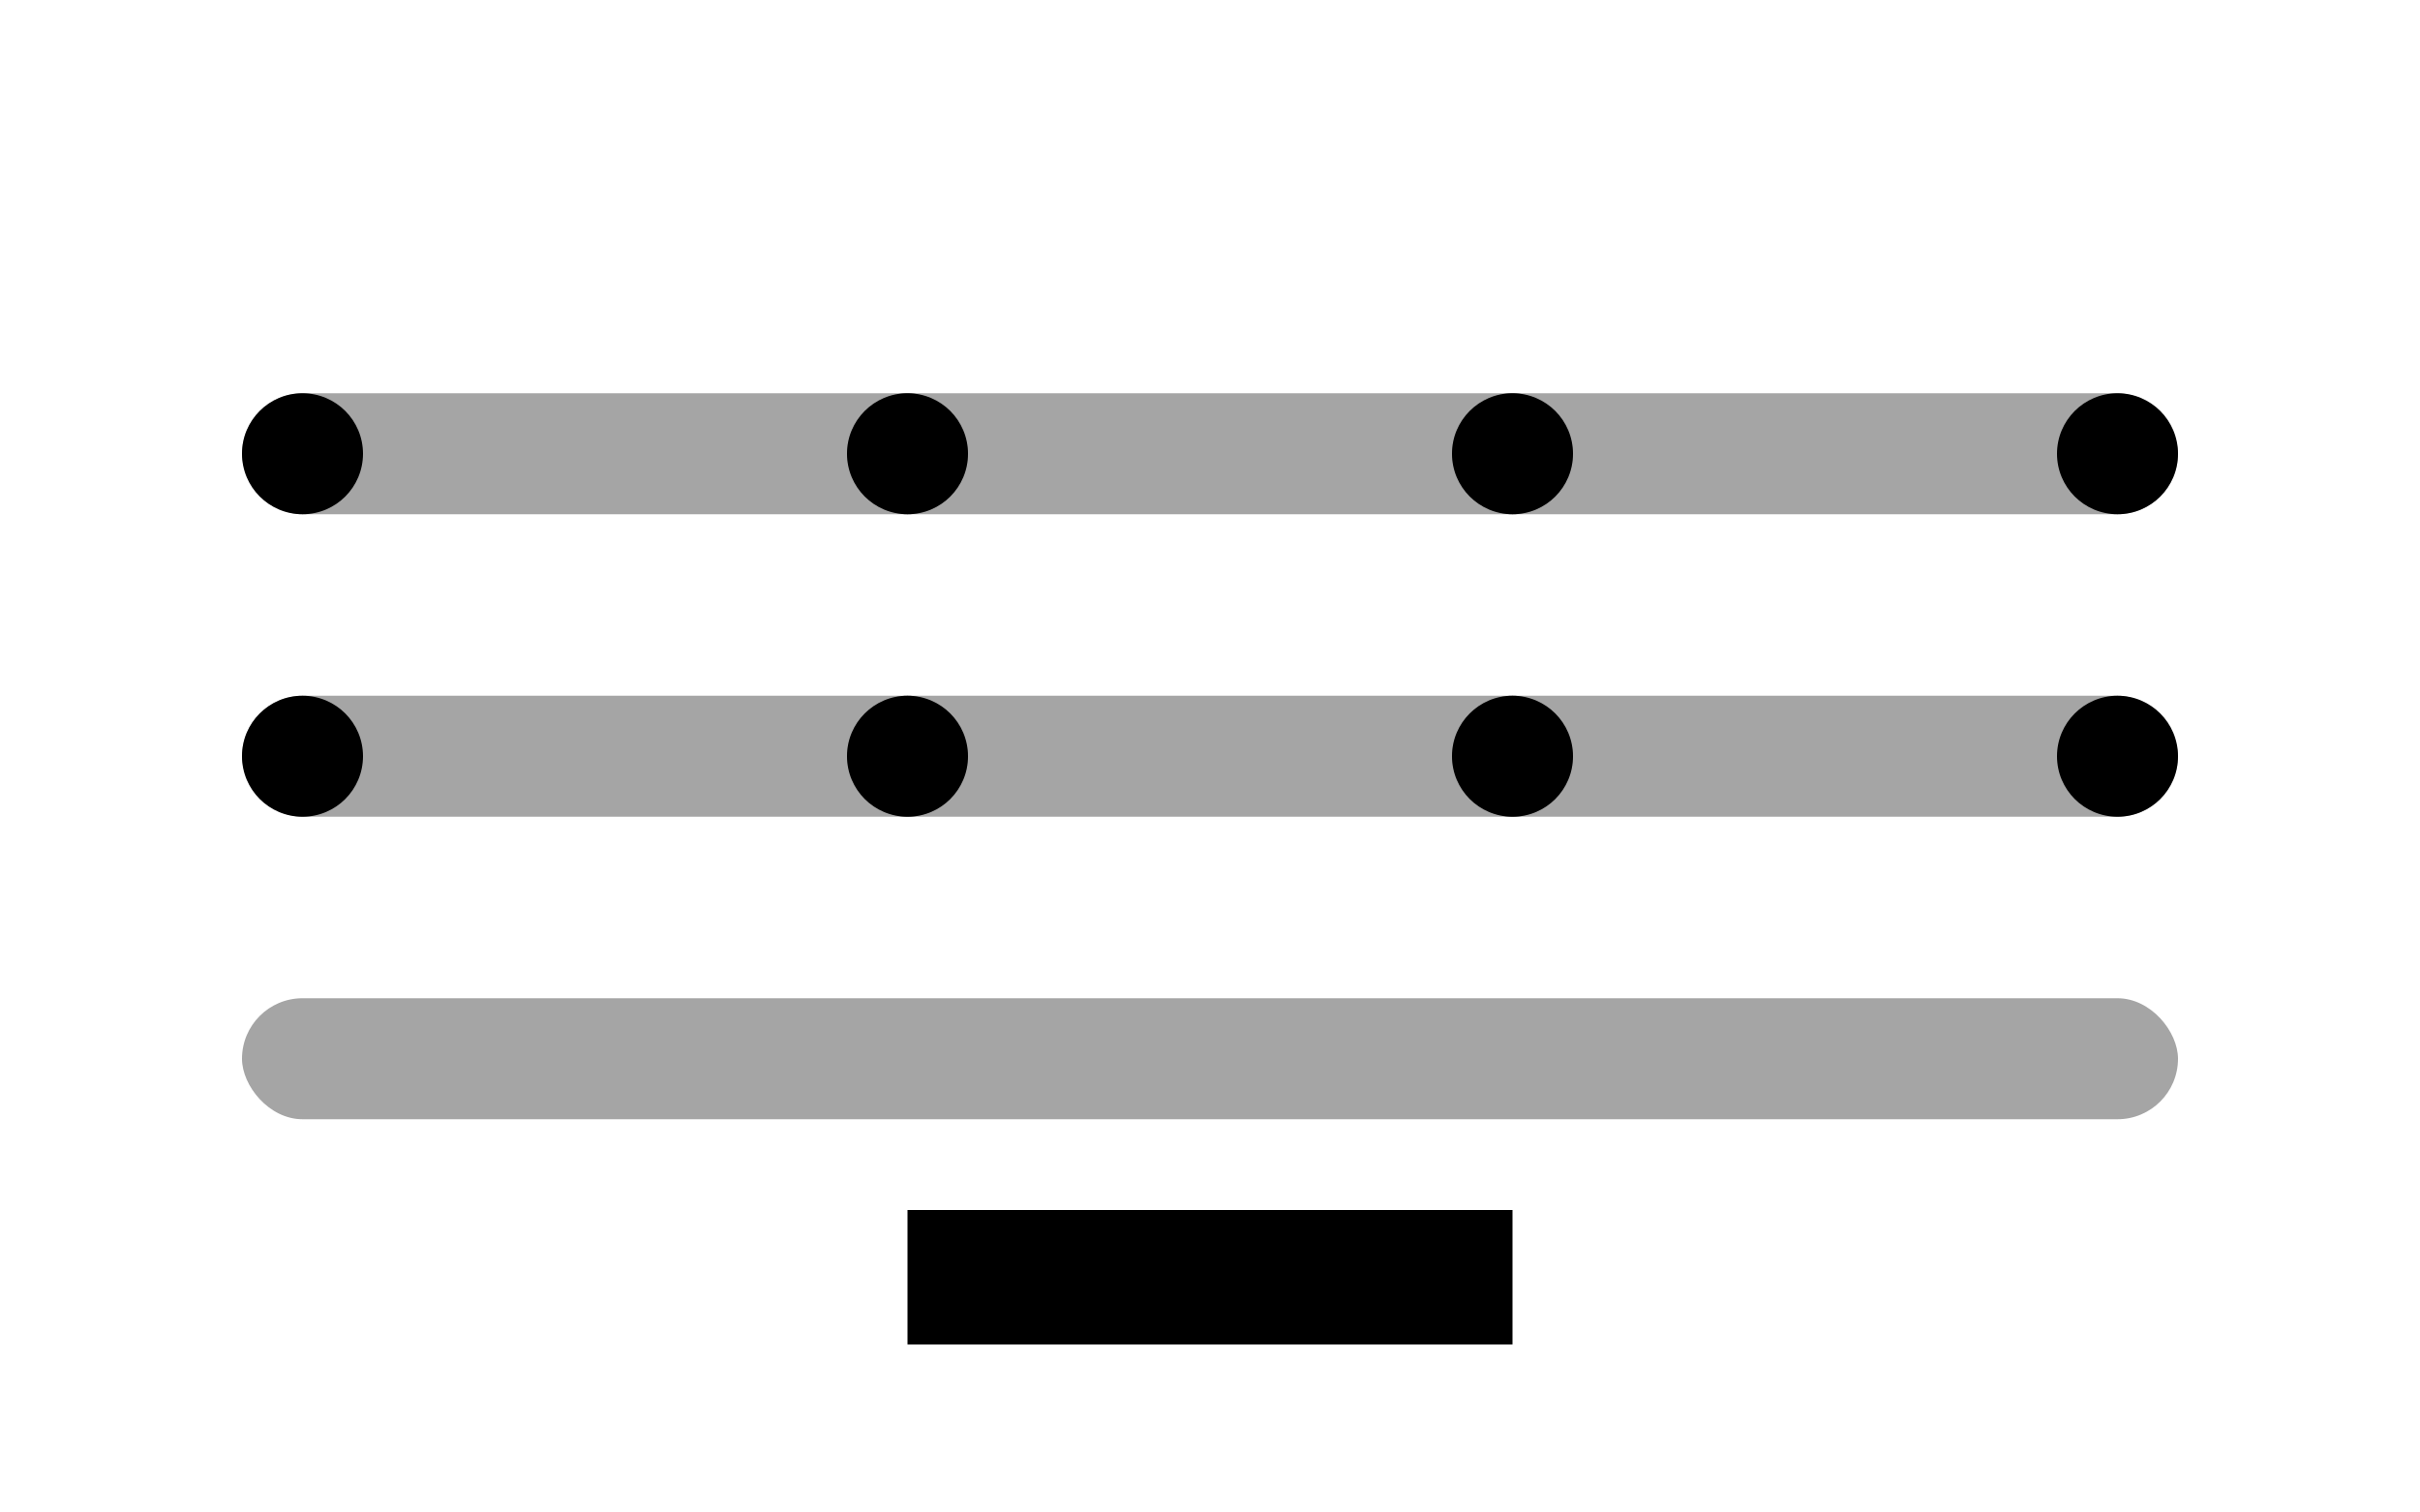 <?xml version="1.0" encoding="UTF-8" standalone="no"?>
<!-- Created with Inkscape (http://www.inkscape.org/) -->

<svg
   xmlns:dc="http://purl.org/dc/elements/1.1/"
   xmlns:cc="http://creativecommons.org/ns#"
   xmlns:rdf="http://www.w3.org/1999/02/22-rdf-syntax-ns#"
   xmlns:svg="http://www.w3.org/2000/svg"
   xmlns="http://www.w3.org/2000/svg"
   version="1.2"
   width="800"
   height="500"
   id="svg2">
  <defs
     id="defs4" />
  <rect
     width="640"
     height="40"
     rx="20"
     ry="20"
     x="80"
     y="330"
     id="base"
     style="fill:#808080;fill-opacity:0.707;stroke:none" />
  <rect
     width="240"
     height="40"
     rx="20"
     ry="20"
     x="80"
     y="230"
     id="seg1"
     style="fill:#808080;fill-opacity:0.707;stroke:none" />
  <rect
     width="240"
     height="40"
     rx="20"
     ry="20"
     x="280"
     y="230"
     id="seg2"
     style="fill:#808080;fill-opacity:0.707;stroke:none" />
  <rect
     width="240"
     height="40"
     rx="20"
     ry="20"
     x="480"
     y="230"
     id="seg3"
     style="fill:#808080;fill-opacity:0.707;stroke:none" />
  <rect
     width="240"
     height="40"
     rx="20"
     ry="20"
     x="80"
     y="130"
     id="seg4"
     style="fill:#808080;fill-opacity:0.707;stroke:none" />
  <rect
     width="240"
     height="40"
     rx="20"
     ry="20"
     x="280"
     y="130"
     id="seg5"
     style="fill:#808080;fill-opacity:0.707;stroke:none" />
  <rect
     width="240"
     height="40"
     rx="20"
     ry="20"
     x="480"
     y="130"
     id="seg6"
     style="fill:#808080;fill-opacity:0.707;stroke:none" />
  <circle
     cx="100"
     cy="250"
     r="20"
     id="dot1" />
  <circle
     cx="300"
     cy="250"
     r="20"
     id="dot2" />
  <circle
     cx="500"
     cy="250"
     r="20"
     id="dot3" />
  <circle
     cx="700"
     cy="250"
     r="20"
     id="dot4" />
  <circle
     cx="100"
     cy="150"
     r="20"
     id="dot5" />
  <circle
     cx="300"
     cy="150"
     r="20"
     id="dot6" />
  <circle
     cx="500"
     cy="150"
     r="20"
     id="dot7" />
  <circle
     cx="700"
     cy="150"
     r="20"
     id="dot8" />
  <flowRoot
     id="flowRoot3100"
     xml:space="preserve"
     style="font-size:16px;font-style:normal;font-variant:normal;font-weight:normal;font-stretch:normal;text-align:center;line-height:125%;letter-spacing:0px;word-spacing:0px;text-anchor:middle;fill:#000000;fill-opacity:1;stroke:none;font-family:Helvetica;-inkscape-font-specification:Helvetica"><flowRegion
       id="flowRegion3102"><rect
         width="200"
         height="44.444"
         x="300"
         y="400"
         id="rect3104"
         style="text-align:center;text-anchor:middle" /></flowRegion><flowPara
       id="flowPara3106">Number</flowPara></flowRoot></svg>
